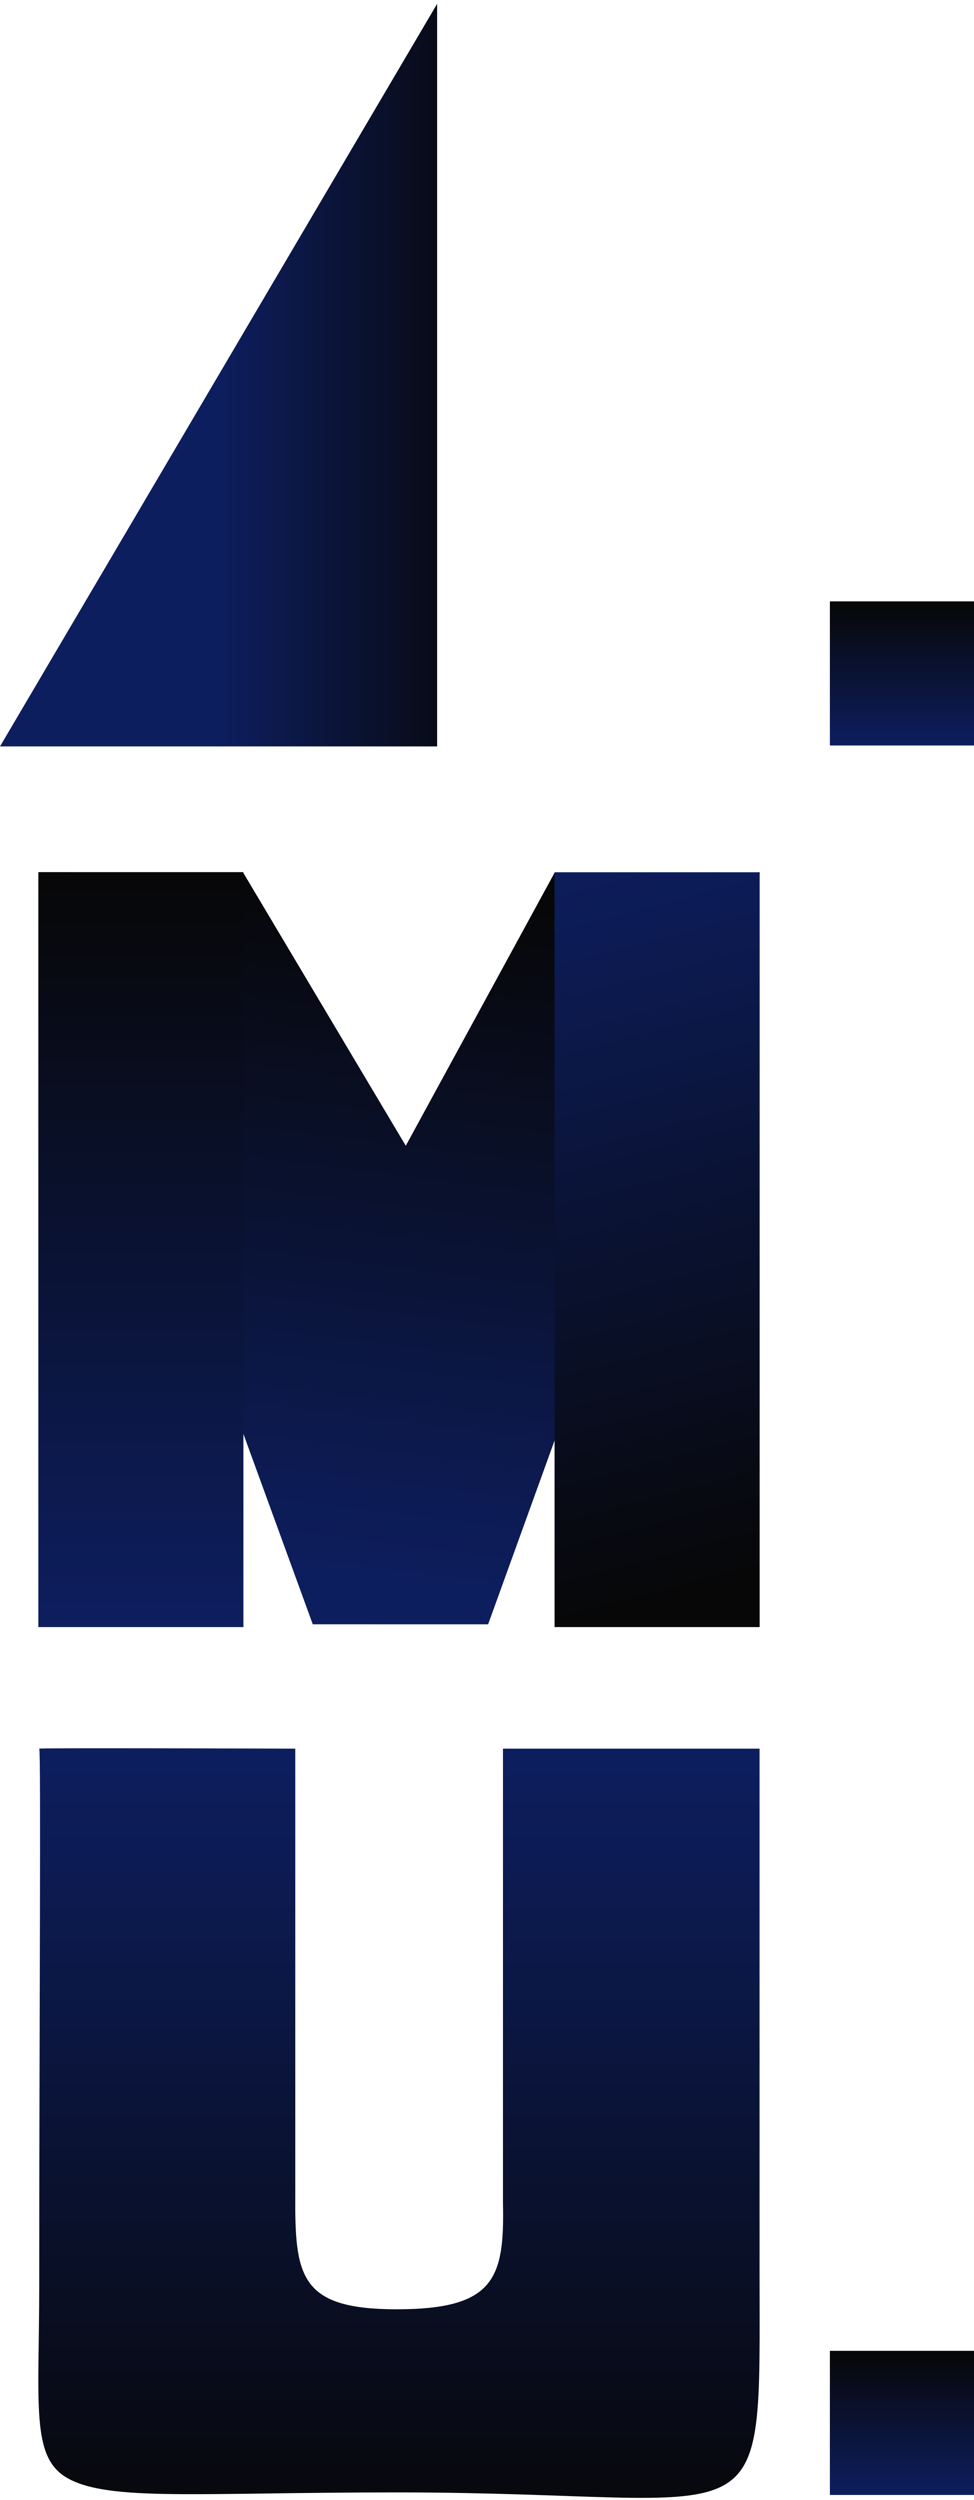 <svg xmlns="http://www.w3.org/2000/svg" xmlns:xlink="http://www.w3.org/1999/xlink" width="196" height="503" viewBox="0 0 196 503">
  <defs>
    <clipPath id="clip-path">
      <rect id="長方形_1285" data-name="長方形 1285" width="167" height="503" transform="translate(-4182 922.037)" fill="#fff"/>
    </clipPath>
    <linearGradient id="linear-gradient" x1="0.5" x2="0.5" y2="1" gradientUnits="objectBoundingBox">
      <stop offset="0" stop-color="#0d1e5f"/>
      <stop offset="1" stop-color="#070707"/>
    </linearGradient>
    <linearGradient id="linear-gradient-2" x1="0.268" y1="0.355" x2="0.927" y2="0.861" gradientUnits="objectBoundingBox">
      <stop offset="0" stop-color="#070707"/>
      <stop offset="1" stop-color="#0d1e5f"/>
    </linearGradient>
    <linearGradient id="linear-gradient-3" x1="0.5" y1="0" x2="0.5" y2="1" xlink:href="#linear-gradient-2"/>
    <linearGradient id="linear-gradient-4" x1="0.575" y1="0.972" x2="0.5" y2="-0.073" xlink:href="#linear-gradient-2"/>
    <linearGradient id="linear-gradient-5" x2="1.111" y2="0" xlink:href="#linear-gradient"/>
  </defs>
  <g id="グループ_1453" data-name="グループ 1453" transform="translate(-706 -3671)">
    <g id="マスクグループ_9" data-name="マスクグループ 9" transform="translate(4888 2748.963)" clip-path="url(#clip-path)">
      <g id="グループ_1433" data-name="グループ 1433" transform="translate(-4206.456 922.801)">
        <path id="パス_99" data-name="パス 99" d="M145.009,55.524v104.6c0,57.307,3.059,45.049-72.985,45.049-39.878,0-57.84,1.854-66.233-2.845-7.5-4.178-5.735-14.71-5.735-39.167,0-49.615.372-107.522,0-107.636-.585-.179,51.527,0,51.527,0v89.414c-.109,16.707.778,23.389,20.441,23.389S93.7,162.09,93.375,146.945V55.524Z" transform="translate(32.294 295.549)" fill="url(#linear-gradient)"/>
        <path id="パス_100" data-name="パス 100" d="M81.2,0l94.865,129.956-9.276,13.752-10.458,15.505L0,120.333,22.989,86.25l63.963,3.605L58.107,34.24Z" transform="matrix(0.559, 0.829, -0.829, 0.559, 131.994, 107.457)" fill="url(#linear-gradient-2)"/>
        <rect id="長方形_1282" data-name="長方形 1282" width="41.268" height="151.875" transform="translate(32.17 174.741)" fill="url(#linear-gradient-3)"/>
        <rect id="長方形_1283" data-name="長方形 1283" width="41.268" height="151.875" transform="translate(136.052 174.741)" fill="url(#linear-gradient-4)"/>
        <g id="グループ_1432" data-name="グループ 1432" transform="translate(24.456 0)">
          <path id="パス_101" data-name="パス 101" d="M-450.908,1489.669v149.42h-87.966Z" transform="translate(538.874 -1489.669)" fill="url(#linear-gradient-5)"/>
          <rect id="長方形_1284" data-name="長方形 1284" width="69.729" height="149.42" transform="translate(87.965)" fill="url(#linear-gradient-3)"/>
        </g>
      </g>
    </g>
    <rect id="長方形_1298" data-name="長方形 1298" width="29" height="29" transform="translate(873 3792)" fill="url(#linear-gradient-3)"/>
    <rect id="長方形_1299" data-name="長方形 1299" width="29" height="29" transform="translate(873 3970)" fill="url(#linear-gradient-3)"/>
    <rect id="長方形_1300" data-name="長方形 1300" width="29" height="29" transform="translate(873 4144)" fill="url(#linear-gradient-3)"/>
  </g>
</svg>
